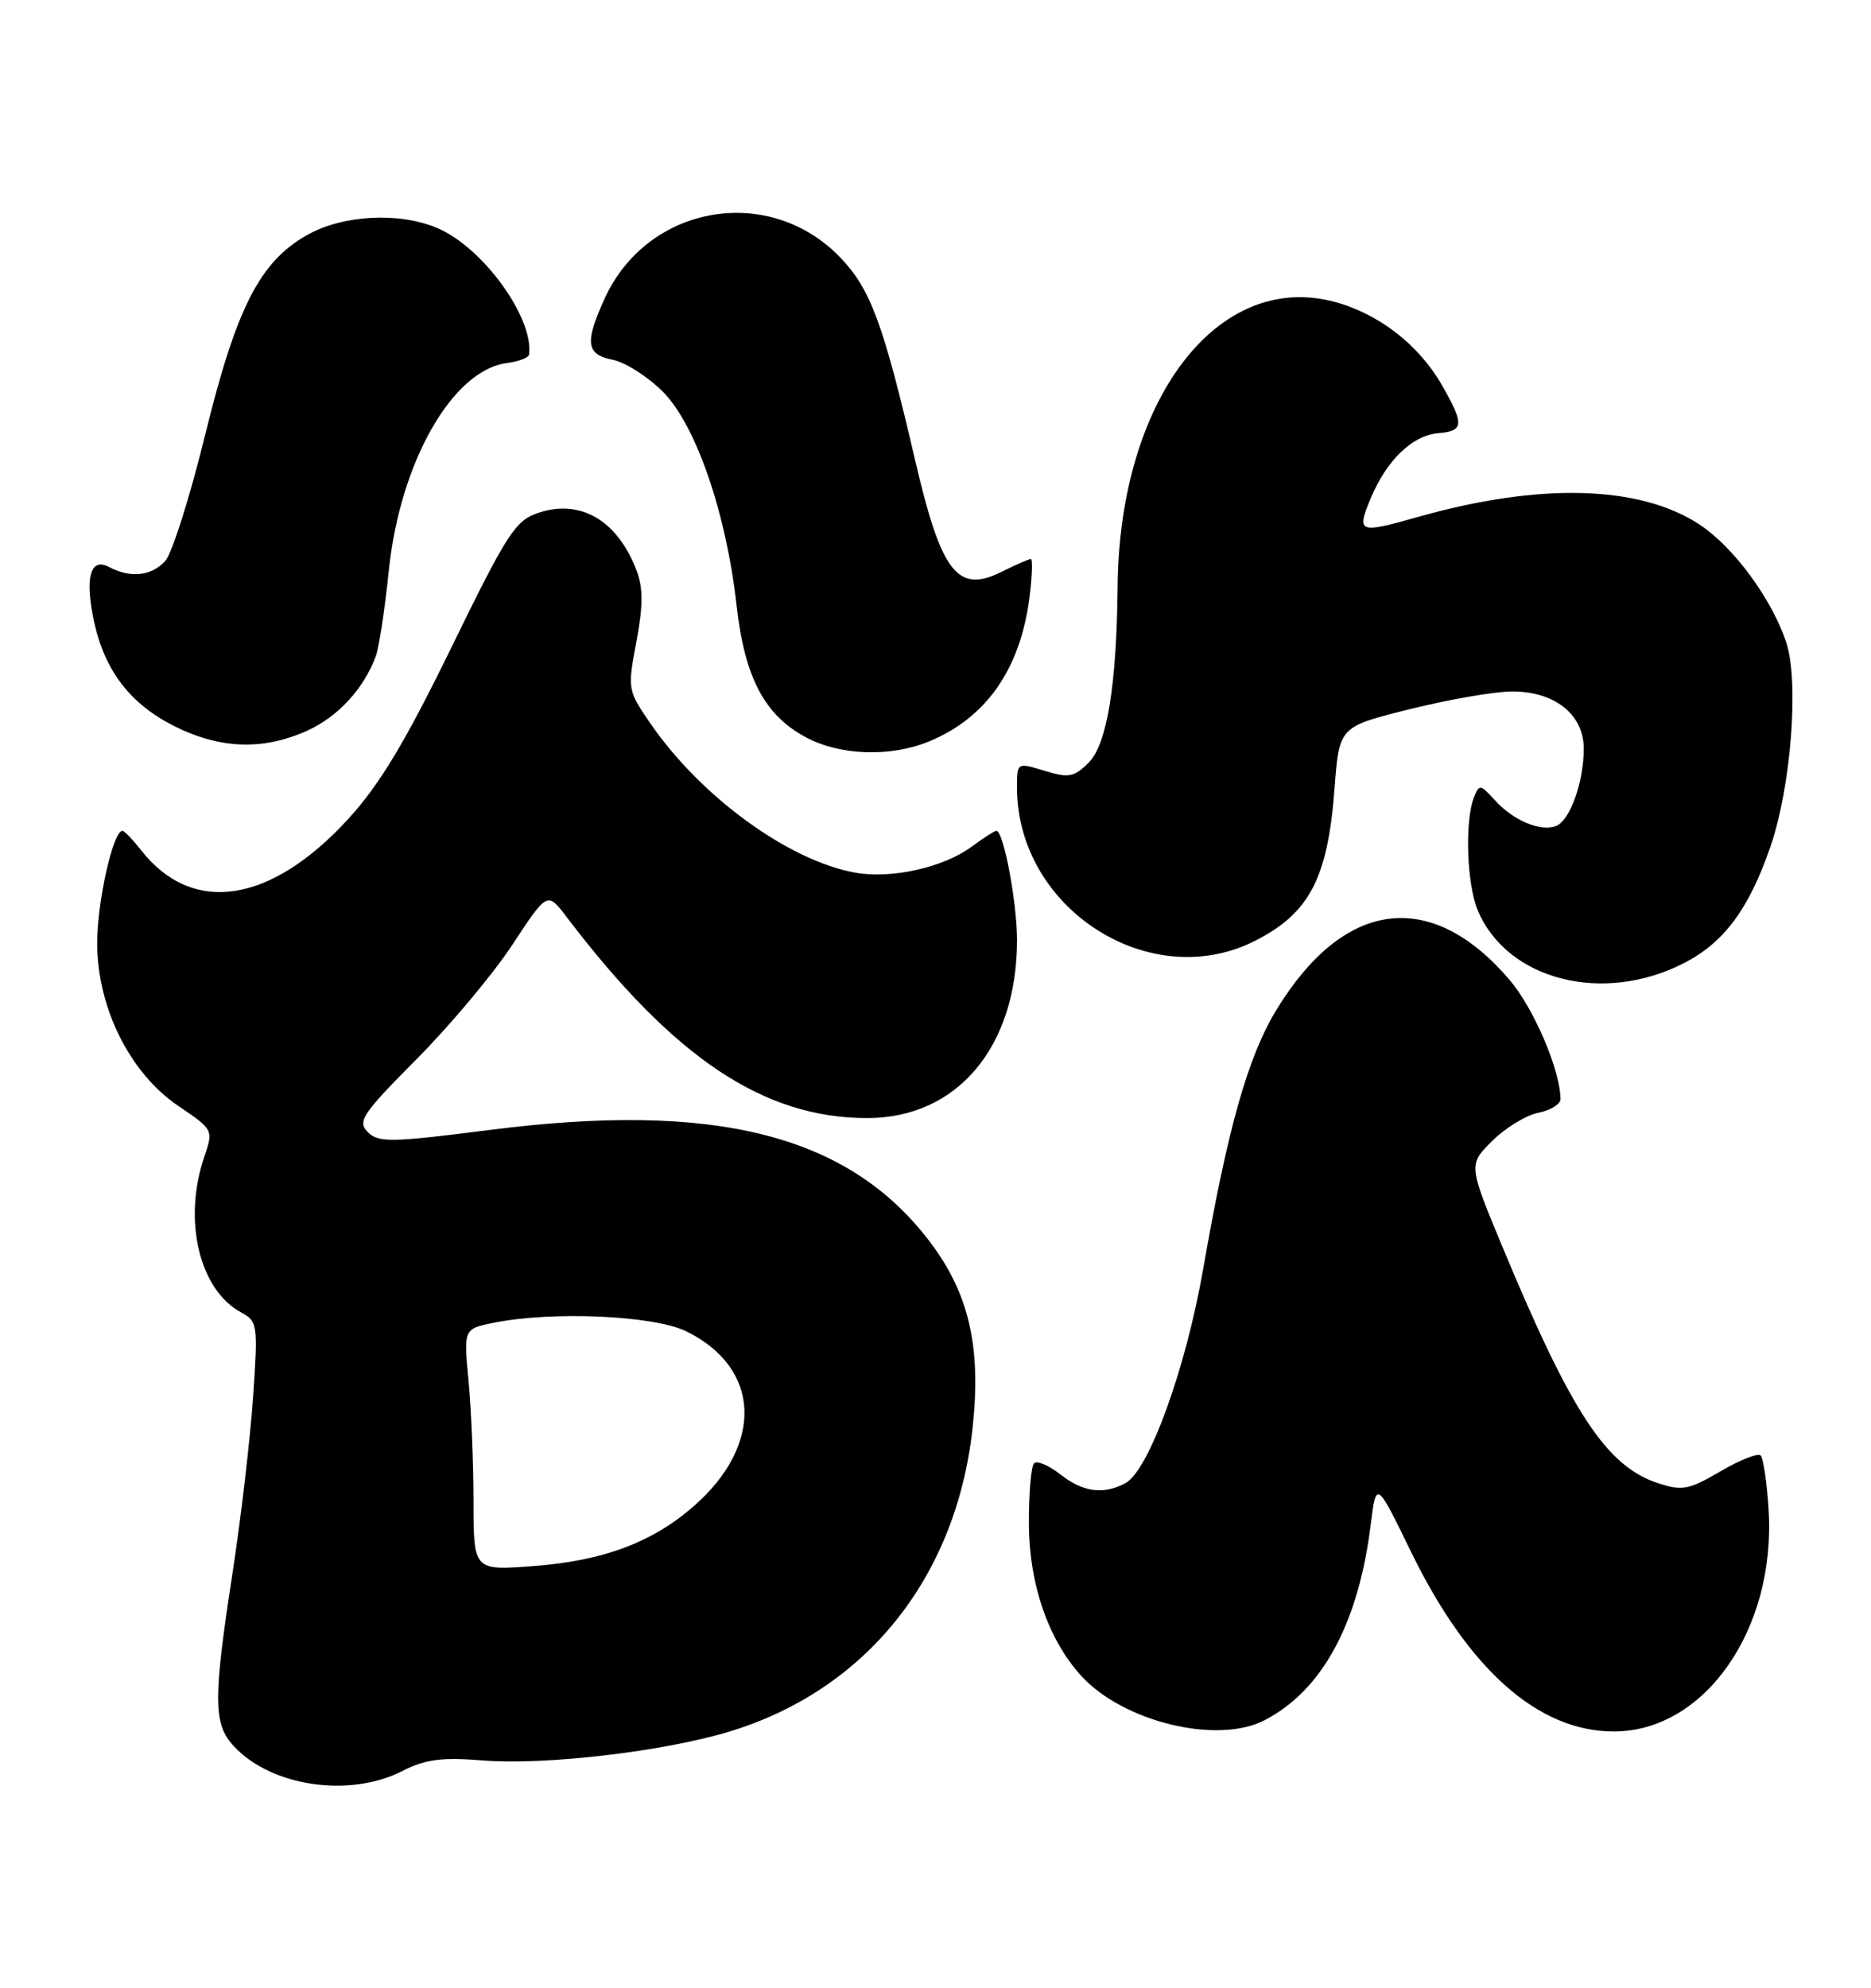<?xml version="1.0" encoding="UTF-8" standalone="no"?>
<!DOCTYPE svg PUBLIC "-//W3C//DTD SVG 1.1//EN" "http://www.w3.org/Graphics/SVG/1.1/DTD/svg11.dtd" >
<svg xmlns="http://www.w3.org/2000/svg" xmlns:xlink="http://www.w3.org/1999/xlink" version="1.1" viewBox="0 0 241 256">
 <g >
 <path fill="currentColor"
d=" M 51.81 228.10 C 54.79 226.58 56.88 226.30 62.21 226.73 C 70.20 227.37 85.45 225.59 93.93 223.02 C 111.50 217.70 123.12 203.25 125.26 184.06 C 126.43 173.53 124.84 166.57 119.71 159.85 C 109.25 146.13 92.15 141.81 63.07 145.53 C 50.35 147.15 48.75 147.18 47.38 145.81 C 46.00 144.43 46.65 143.47 53.68 136.39 C 57.99 132.05 63.54 125.42 66.01 121.66 C 70.50 114.83 70.50 114.83 73.00 118.12 C 86.79 136.26 98.36 144.00 111.71 144.00 C 123.29 144.00 131.00 134.84 131.00 121.08 C 131.00 116.19 129.26 107.00 128.34 107.00 C 128.11 107.00 126.66 107.93 125.12 109.07 C 121.50 111.74 114.79 113.23 110.15 112.39 C 101.54 110.83 90.28 102.62 83.78 93.18 C 80.85 88.92 80.82 88.75 81.97 82.67 C 82.84 78.03 82.85 75.74 82.00 73.49 C 79.55 67.05 74.82 64.25 69.40 66.03 C 66.38 67.03 65.38 68.57 58.16 83.35 C 52.21 95.55 48.91 101.03 44.88 105.45 C 34.87 116.39 24.81 117.93 18.19 109.52 C 17.10 108.13 16.01 107.00 15.77 107.00 C 14.56 107.00 12.50 116.20 12.52 121.52 C 12.54 129.83 16.75 138.24 23.00 142.46 C 27.48 145.49 27.49 145.52 26.31 149.00 C 23.53 157.15 25.67 166.15 31.08 169.04 C 33.18 170.17 33.24 170.62 32.60 179.94 C 32.23 185.29 31.05 195.43 29.97 202.47 C 27.43 218.97 27.46 222.04 30.14 224.92 C 34.96 230.09 45.01 231.57 51.81 228.10 Z  M 162.87 221.56 C 170.29 217.73 174.96 209.15 176.55 196.44 C 177.27 190.66 177.27 190.66 181.74 199.84 C 189.14 215.02 198.13 223.00 207.87 223.00 C 219.59 223.00 228.79 209.80 227.81 194.41 C 227.59 190.93 227.13 187.79 226.78 187.45 C 226.44 187.11 224.11 188.03 221.60 189.50 C 217.51 191.89 216.68 192.05 213.54 191.01 C 206.94 188.84 202.45 182.02 193.60 160.76 C 189.13 150.02 189.13 150.02 192.19 146.96 C 193.88 145.28 196.55 143.64 198.13 143.32 C 199.71 143.01 201.00 142.21 201.00 141.56 C 201.00 137.88 197.57 129.85 194.42 126.17 C 184.32 114.37 173.14 115.80 164.45 130.00 C 160.75 136.05 158.14 145.27 154.98 163.43 C 152.75 176.26 147.98 189.41 144.96 191.02 C 142.12 192.54 139.51 192.19 136.58 189.89 C 135.10 188.72 133.58 188.09 133.20 188.47 C 132.81 188.85 132.51 192.39 132.53 196.33 C 132.56 204.04 135.06 211.25 139.30 215.87 C 144.73 221.78 156.81 224.70 162.87 221.56 Z  M 216.87 124.06 C 222.06 121.42 225.29 117.07 228.06 109.00 C 230.71 101.27 231.75 87.80 230.08 82.73 C 228.24 77.17 223.33 70.48 218.95 67.58 C 211.23 62.48 198.32 62.13 182.57 66.60 C 175.02 68.74 174.71 68.62 176.53 64.25 C 178.59 59.28 181.91 56.07 185.26 55.79 C 188.57 55.52 188.63 54.66 185.73 49.60 C 182.76 44.40 177.55 40.37 171.84 38.86 C 156.81 34.89 144.19 51.48 143.96 75.50 C 143.84 88.22 142.59 95.85 140.24 98.21 C 138.34 100.11 137.66 100.23 134.54 99.27 C 131.00 98.19 131.00 98.19 131.00 101.44 C 131.00 117.04 148.17 128.06 161.70 121.15 C 168.69 117.59 171.03 113.08 171.90 101.55 C 172.50 93.60 172.50 93.60 181.50 91.36 C 186.45 90.12 192.35 89.09 194.62 89.06 C 200.18 88.98 204.00 91.98 204.00 96.42 C 204.00 100.74 202.22 105.70 200.42 106.39 C 198.43 107.16 194.88 105.65 192.54 103.05 C 190.70 101.01 190.53 100.98 189.86 102.68 C 188.65 105.76 188.93 113.89 190.36 117.28 C 194.15 126.23 206.46 129.38 216.87 124.06 Z  M 119.77 95.45 C 127.03 92.42 131.37 86.21 132.58 77.15 C 132.95 74.32 133.04 72.00 132.78 72.00 C 132.52 72.00 130.82 72.74 129.00 73.65 C 123.34 76.47 121.25 73.78 117.88 59.29 C 113.77 41.63 112.14 37.23 108.23 33.16 C 99.06 23.62 83.38 26.36 77.88 38.46 C 75.29 44.15 75.49 45.65 78.93 46.34 C 80.54 46.66 83.44 48.51 85.38 50.45 C 89.62 54.69 93.55 66.06 94.88 77.99 C 95.92 87.28 98.50 92.15 103.85 94.98 C 108.30 97.34 114.80 97.53 119.77 95.45 Z  M 39.60 94.09 C 43.55 92.30 46.87 88.69 48.41 84.50 C 48.82 83.40 49.57 78.45 50.08 73.50 C 51.52 59.54 58.26 47.69 65.28 46.76 C 66.80 46.56 68.09 46.07 68.15 45.67 C 68.77 40.91 62.15 31.80 56.28 29.35 C 51.34 27.28 44.12 27.68 39.54 30.28 C 33.46 33.72 30.44 39.64 26.42 56.03 C 24.47 63.98 22.16 71.27 21.29 72.24 C 19.51 74.20 16.80 74.50 14.04 73.02 C 11.61 71.72 10.88 74.49 12.15 80.22 C 13.54 86.45 16.83 90.70 22.45 93.52 C 28.35 96.48 33.93 96.67 39.60 94.09 Z  M 60.99 193.40 C 60.99 188.50 60.70 181.49 60.35 177.82 C 59.72 171.14 59.72 171.14 63.61 170.36 C 71.16 168.84 84.20 169.42 88.37 171.45 C 97.99 176.15 98.44 186.02 89.40 193.95 C 84.09 198.62 77.74 201.01 68.81 201.69 C 61.00 202.30 61.00 202.30 60.99 193.40 Z "/>
</g>
</svg>